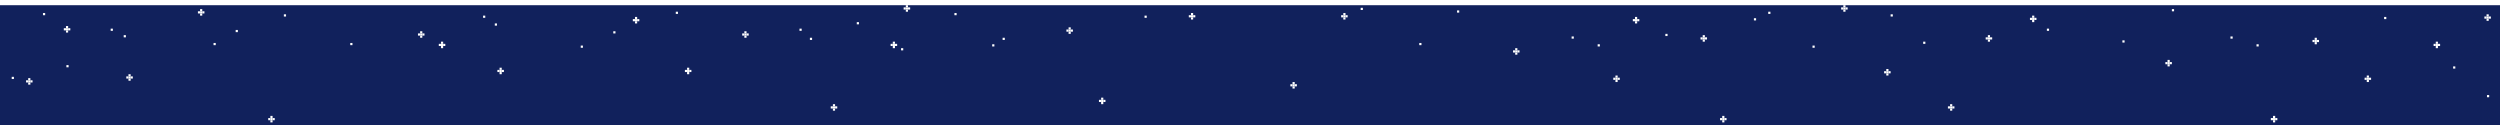 <svg width="1920" height="96" viewBox="0 0 1920 96" fill="none" xmlns="http://www.w3.org/2000/svg">
<g filter="url(#filter0_d_4812_68222)">
<rect width="1920" height="96" fill="#11215C"/>
<rect x="1831" y="9" width="1.684" height="1.684" fill="white"/>
<rect x="1910" y="69" width="1.684" height="1.684" fill="white"/>
<rect x="1884" y="47" width="1.684" height="1.684" fill="white"/>
<rect x="1733" y="30" width="1.684" height="1.684" fill="white"/>
<rect x="1713" y="24" width="1.684" height="1.684" fill="white"/>
<rect x="1668" y="3" width="1.684" height="1.684" fill="white"/>
<rect x="1630" y="27" width="1.684" height="1.684" fill="white"/>
<rect x="1572" y="18" width="1.684" height="1.684" fill="white"/>
<rect x="1477" y="28" width="1.684" height="1.684" fill="white"/>
<rect x="1452" y="7" width="1.684" height="1.684" fill="white"/>
<rect x="1392" y="31" width="1.684" height="1.684" fill="white"/>
<rect x="1358" y="5" width="1.684" height="1.684" fill="white"/>
<rect x="1347" y="10" width="1.684" height="1.684" fill="white"/>
<rect x="1279" y="22" width="1.684" height="1.684" fill="white"/>
<rect x="1227" y="30" width="1.684" height="1.684" fill="white"/>
<rect x="1207" y="24" width="1.684" height="1.684" fill="white"/>
<rect x="1119" y="4" width="1.684" height="1.684" fill="white"/>
<rect x="1090" y="29" width="1.684" height="1.684" fill="white"/>
<rect x="1045" y="2" width="1.684" height="1.684" fill="white"/>
<rect x="879" y="8" width="1.684" height="1.684" fill="white"/>
<rect x="733" y="6" width="1.684" height="1.684" fill="white"/>
<rect x="614" y="18" width="1.684" height="1.684" fill="white"/>
<rect x="622" y="25" width="1.684" height="1.684" fill="white"/>
<rect x="658" y="13" width="1.684" height="1.684" fill="white"/>
<rect x="519" y="5" width="1.684" height="1.684" fill="white"/>
<rect x="371" y="8" width="1.684" height="1.684" fill="white"/>
<rect x="380" y="14" width="1.684" height="1.684" fill="white"/>
<rect x="269" y="29" width="1.684" height="1.684" fill="white"/>
<rect x="218" y="7" width="1.684" height="1.684" fill="white"/>
<rect x="181" y="19" width="1.684" height="1.684" fill="white"/>
<rect x="164" y="29" width="1.684" height="1.684" fill="white"/>
<rect x="95" y="23" width="1.684" height="1.684" fill="white"/>
<rect x="85" y="18" width="1.684" height="1.684" fill="white"/>
<rect x="51" y="46" width="1.684" height="1.684" fill="white"/>
<rect x="9" y="55" width="1.684" height="1.684" fill="white"/>
<rect x="33" y="6" width="1.684" height="1.684" fill="white"/>
<rect x="446" y="31" width="1.684" height="1.684" fill="white"/>
<rect x="471" y="20" width="1.684" height="1.684" fill="white"/>
<rect x="762" y="30" width="1.684" height="1.684" fill="white"/>
<rect x="770" y="25" width="1.684" height="1.684" fill="white"/>
<rect x="692" y="33" width="1.684" height="1.684" fill="white"/>
<rect x="1779.33" y="26.667" width="1.667" height="1.667" fill="white"/>
<rect x="1777.67" y="26.667" width="1.667" height="1.667" fill="white"/>
<rect x="1777.67" y="28.333" width="1.667" height="1.667" fill="white"/>
<rect x="1776" y="26.667" width="1.667" height="1.667" fill="white"/>
<rect x="1777.67" y="25" width="1.667" height="1.667" fill="white"/>
<rect x="1911.33" y="8.667" width="1.667" height="1.667" fill="white"/>
<rect x="1909.67" y="8.667" width="1.667" height="1.667" fill="white"/>
<rect x="1909.67" y="10.333" width="1.667" height="1.667" fill="white"/>
<rect x="1908" y="8.667" width="1.667" height="1.667" fill="white"/>
<rect x="1909.67" y="7" width="1.667" height="1.667" fill="white"/>
<rect x="1872.33" y="29.667" width="1.667" height="1.667" fill="white"/>
<rect x="1870.67" y="29.667" width="1.667" height="1.667" fill="white"/>
<rect x="1870.67" y="31.333" width="1.667" height="1.667" fill="white"/>
<rect x="1869" y="29.667" width="1.667" height="1.667" fill="white"/>
<rect x="1870.67" y="28" width="1.667" height="1.667" fill="white"/>
<rect x="1666.33" y="43.667" width="1.667" height="1.667" fill="white"/>
<rect x="1664.67" y="43.667" width="1.667" height="1.667" fill="white"/>
<rect x="1664.67" y="45.333" width="1.667" height="1.667" fill="white"/>
<rect x="1663" y="43.667" width="1.667" height="1.667" fill="white"/>
<rect x="1664.67" y="42" width="1.667" height="1.667" fill="white"/>
<rect x="1450.33" y="50.667" width="1.667" height="1.667" fill="white"/>
<rect x="1448.67" y="50.667" width="1.667" height="1.667" fill="white"/>
<rect x="1448.67" y="52.333" width="1.667" height="1.667" fill="white"/>
<rect x="1447" y="50.667" width="1.667" height="1.667" fill="white"/>
<rect x="1448.67" y="49" width="1.667" height="1.667" fill="white"/>
<rect x="1242.33" y="55.667" width="1.667" height="1.667" fill="white"/>
<rect x="1240.67" y="55.667" width="1.667" height="1.667" fill="white"/>
<rect x="1240.67" y="57.333" width="1.667" height="1.667" fill="white"/>
<rect x="1239" y="55.667" width="1.667" height="1.667" fill="white"/>
<rect x="1240.67" y="54" width="1.667" height="1.667" fill="white"/>
<rect x="1324.33" y="86.667" width="1.667" height="1.667" fill="white"/>
<rect x="1322.67" y="86.667" width="1.667" height="1.667" fill="white"/>
<rect x="1322.67" y="88.333" width="1.667" height="1.667" fill="white"/>
<rect x="1321" y="86.667" width="1.667" height="1.667" fill="white"/>
<rect x="1322.67" y="85" width="1.667" height="1.667" fill="white"/>
<rect x="994.333" y="60.667" width="1.667" height="1.667" fill="white"/>
<rect x="992.667" y="60.667" width="1.667" height="1.667" fill="white"/>
<rect x="992.667" y="62.333" width="1.667" height="1.667" fill="white"/>
<rect x="991" y="60.667" width="1.667" height="1.667" fill="white"/>
<rect x="992.667" y="59" width="1.667" height="1.667" fill="white"/>
<rect x="916.333" y="7.667" width="1.667" height="1.667" fill="white"/>
<rect x="914.667" y="7.667" width="1.667" height="1.667" fill="white"/>
<rect x="914.667" y="9.333" width="1.667" height="1.667" fill="white"/>
<rect x="913" y="7.667" width="1.667" height="1.667" fill="white"/>
<rect x="914.667" y="6" width="1.667" height="1.667" fill="white"/>
<rect x="847.333" y="72.667" width="1.667" height="1.667" fill="white"/>
<rect x="845.667" y="72.667" width="1.667" height="1.667" fill="white"/>
<rect x="845.667" y="74.333" width="1.667" height="1.667" fill="white"/>
<rect x="844" y="72.667" width="1.667" height="1.667" fill="white"/>
<rect x="845.667" y="71" width="1.667" height="1.667" fill="white"/>
<rect x="529.333" y="49.667" width="1.667" height="1.667" fill="white"/>
<rect x="527.667" y="49.667" width="1.667" height="1.667" fill="white"/>
<rect x="527.667" y="51.333" width="1.667" height="1.667" fill="white"/>
<rect x="526" y="49.667" width="1.667" height="1.667" fill="white"/>
<rect x="527.667" y="48" width="1.667" height="1.667" fill="white"/>
<rect x="641.333" y="77.667" width="1.667" height="1.667" fill="white"/>
<rect x="639.667" y="77.667" width="1.667" height="1.667" fill="white"/>
<rect x="639.667" y="79.333" width="1.667" height="1.667" fill="white"/>
<rect x="638" y="77.667" width="1.667" height="1.667" fill="white"/>
<rect x="639.667" y="76" width="1.667" height="1.667" fill="white"/>
<rect x="385.333" y="49.667" width="1.667" height="1.667" fill="white"/>
<rect x="383.667" y="49.667" width="1.667" height="1.667" fill="white"/>
<rect x="383.667" y="51.333" width="1.667" height="1.667" fill="white"/>
<rect x="382" y="49.667" width="1.667" height="1.667" fill="white"/>
<rect x="383.667" y="48" width="1.667" height="1.667" fill="white"/>
<rect x="209.333" y="86.667" width="1.667" height="1.667" fill="white"/>
<rect x="207.667" y="86.667" width="1.667" height="1.667" fill="white"/>
<rect x="207.667" y="88.333" width="1.667" height="1.667" fill="white"/>
<rect x="206" y="86.667" width="1.667" height="1.667" fill="white"/>
<rect x="207.667" y="85" width="1.667" height="1.667" fill="white"/>
<rect x="100.333" y="54.667" width="1.667" height="1.667" fill="white"/>
<rect x="98.667" y="54.667" width="1.667" height="1.667" fill="white"/>
<rect x="98.667" y="56.333" width="1.667" height="1.667" fill="white"/>
<rect x="97" y="54.667" width="1.667" height="1.667" fill="white"/>
<rect x="98.667" y="53" width="1.667" height="1.667" fill="white"/>
<rect x="1499.33" y="77.667" width="1.667" height="1.667" fill="white"/>
<rect x="1497.67" y="77.667" width="1.667" height="1.667" fill="white"/>
<rect x="1497.67" y="79.333" width="1.667" height="1.667" fill="white"/>
<rect x="1496" y="77.667" width="1.667" height="1.667" fill="white"/>
<rect x="1497.67" y="76" width="1.667" height="1.667" fill="white"/>
<rect x="1819.33" y="55.667" width="1.667" height="1.667" fill="white"/>
<rect x="1817.67" y="55.667" width="1.667" height="1.667" fill="white"/>
<rect x="1817.67" y="57.333" width="1.667" height="1.667" fill="white"/>
<rect x="1816" y="55.667" width="1.667" height="1.667" fill="white"/>
<rect x="1817.67" y="54" width="1.667" height="1.667" fill="white"/>
<rect x="1747.33" y="86.667" width="1.667" height="1.667" fill="white"/>
<rect x="1745.67" y="86.667" width="1.667" height="1.667" fill="white"/>
<rect x="1745.67" y="88.333" width="1.667" height="1.667" fill="white"/>
<rect x="1744" y="86.667" width="1.667" height="1.667" fill="white"/>
<rect x="1745.67" y="85" width="1.667" height="1.667" fill="white"/>
<rect x="1562.33" y="9.667" width="1.667" height="1.667" fill="white"/>
<rect x="1560.67" y="9.667" width="1.667" height="1.667" fill="white"/>
<rect x="1560.67" y="11.333" width="1.667" height="1.667" fill="white"/>
<rect x="1559" y="9.667" width="1.667" height="1.667" fill="white"/>
<rect x="1560.67" y="8" width="1.667" height="1.667" fill="white"/>
<rect x="1528.33" y="24.667" width="1.667" height="1.667" fill="white"/>
<rect x="1526.67" y="24.667" width="1.667" height="1.667" fill="white"/>
<rect x="1526.67" y="26.333" width="1.667" height="1.667" fill="white"/>
<rect x="1525" y="24.667" width="1.667" height="1.667" fill="white"/>
<rect x="1526.67" y="23" width="1.667" height="1.667" fill="white"/>
<rect x="1417.33" y="1.667" width="1.667" height="1.667" fill="white"/>
<rect x="1415.67" y="1.667" width="1.667" height="1.667" fill="white"/>
<rect x="1415.67" y="3.333" width="1.667" height="1.667" fill="white"/>
<rect x="1414" y="1.667" width="1.667" height="1.667" fill="white"/>
<rect x="1415.67" width="1.667" height="1.667" fill="white"/>
<rect x="1309.33" y="24.667" width="1.667" height="1.667" fill="white"/>
<rect x="1307.67" y="24.667" width="1.667" height="1.667" fill="white"/>
<rect x="1307.67" y="26.333" width="1.667" height="1.667" fill="white"/>
<rect x="1306" y="24.667" width="1.667" height="1.667" fill="white"/>
<rect x="1307.67" y="23" width="1.667" height="1.667" fill="white"/>
<rect x="1257.33" y="10.667" width="1.667" height="1.667" fill="white"/>
<rect x="1255.67" y="10.667" width="1.667" height="1.667" fill="white"/>
<rect x="1255.67" y="12.333" width="1.667" height="1.667" fill="white"/>
<rect x="1254" y="10.667" width="1.667" height="1.667" fill="white"/>
<rect x="1255.67" y="9" width="1.667" height="1.667" fill="white"/>
<rect x="1165.33" y="34.667" width="1.667" height="1.667" fill="white"/>
<rect x="1163.67" y="34.667" width="1.667" height="1.667" fill="white"/>
<rect x="1163.67" y="36.333" width="1.667" height="1.667" fill="white"/>
<rect x="1162" y="34.667" width="1.667" height="1.667" fill="white"/>
<rect x="1163.67" y="33" width="1.667" height="1.667" fill="white"/>
<rect x="1033.33" y="7.667" width="1.667" height="1.667" fill="white"/>
<rect x="1031.67" y="7.667" width="1.667" height="1.667" fill="white"/>
<rect x="1031.67" y="9.333" width="1.667" height="1.667" fill="white"/>
<rect x="1030" y="7.667" width="1.667" height="1.667" fill="white"/>
<rect x="1031.67" y="6" width="1.667" height="1.667" fill="white"/>
<rect x="822.333" y="18.667" width="1.667" height="1.667" fill="white"/>
<rect x="820.667" y="18.667" width="1.667" height="1.667" fill="white"/>
<rect x="820.667" y="20.333" width="1.667" height="1.667" fill="white"/>
<rect x="819" y="18.667" width="1.667" height="1.667" fill="white"/>
<rect x="820.667" y="17" width="1.667" height="1.667" fill="white"/>
<rect x="697.333" y="1.667" width="1.667" height="1.667" fill="white"/>
<rect x="695.667" y="1.667" width="1.667" height="1.667" fill="white"/>
<rect x="695.667" y="3.333" width="1.667" height="1.667" fill="white"/>
<rect x="694" y="1.667" width="1.667" height="1.667" fill="white"/>
<rect x="695.667" width="1.667" height="1.667" fill="white"/>
<rect x="687.333" y="29.667" width="1.667" height="1.667" fill="white"/>
<rect x="685.667" y="29.667" width="1.667" height="1.667" fill="white"/>
<rect x="685.667" y="31.333" width="1.667" height="1.667" fill="white"/>
<rect x="684" y="29.667" width="1.667" height="1.667" fill="white"/>
<rect x="685.667" y="28" width="1.667" height="1.667" fill="white"/>
<rect x="573.333" y="21.667" width="1.667" height="1.667" fill="white"/>
<rect x="571.667" y="21.667" width="1.667" height="1.667" fill="white"/>
<rect x="571.667" y="23.333" width="1.667" height="1.667" fill="white"/>
<rect x="570" y="21.667" width="1.667" height="1.667" fill="white"/>
<rect x="571.667" y="20" width="1.667" height="1.667" fill="white"/>
<rect x="489.333" y="10.667" width="1.667" height="1.667" fill="white"/>
<rect x="487.667" y="10.667" width="1.667" height="1.667" fill="white"/>
<rect x="487.667" y="12.333" width="1.667" height="1.667" fill="white"/>
<rect x="486" y="10.667" width="1.667" height="1.667" fill="white"/>
<rect x="487.667" y="9" width="1.667" height="1.667" fill="white"/>
<rect x="340.333" y="29.667" width="1.667" height="1.667" fill="white"/>
<rect x="338.667" y="29.667" width="1.667" height="1.667" fill="white"/>
<rect x="338.667" y="31.333" width="1.667" height="1.667" fill="white"/>
<rect x="337" y="29.667" width="1.667" height="1.667" fill="white"/>
<rect x="338.667" y="28" width="1.667" height="1.667" fill="white"/>
<rect x="324.333" y="21.667" width="1.667" height="1.667" fill="white"/>
<rect x="322.667" y="21.667" width="1.667" height="1.667" fill="white"/>
<rect x="322.667" y="23.333" width="1.667" height="1.667" fill="white"/>
<rect x="321" y="21.667" width="1.667" height="1.667" fill="white"/>
<rect x="322.667" y="20" width="1.667" height="1.667" fill="white"/>
<rect x="155.333" y="4.667" width="1.667" height="1.667" fill="white"/>
<rect x="153.667" y="4.667" width="1.667" height="1.667" fill="white"/>
<rect x="153.667" y="6.333" width="1.667" height="1.667" fill="white"/>
<rect x="152" y="4.667" width="1.667" height="1.667" fill="white"/>
<rect x="153.667" y="3" width="1.667" height="1.667" fill="white"/>
<rect x="52.333" y="17.667" width="1.667" height="1.667" fill="white"/>
<rect x="50.667" y="17.667" width="1.667" height="1.667" fill="white"/>
<rect x="50.667" y="19.333" width="1.667" height="1.667" fill="white"/>
<rect x="49" y="17.667" width="1.667" height="1.667" fill="white"/>
<rect x="50.667" y="16" width="1.667" height="1.667" fill="white"/>
<rect x="23.333" y="57.667" width="1.667" height="1.667" fill="white"/>
<rect x="21.667" y="57.667" width="1.667" height="1.667" fill="white"/>
<rect x="21.667" y="59.333" width="1.667" height="1.667" fill="white"/>
<rect x="20" y="57.667" width="1.667" height="1.667" fill="white"/>
<rect x="21.667" y="56" width="1.667" height="1.667" fill="white"/>
</g>
<defs>
<filter id="filter0_d_4812_68222" x="-4" y="0" width="1928" height="104" filterUnits="userSpaceOnUse" color-interpolation-filters="sRGB">
<feFlood flood-opacity="0" result="BackgroundImageFix"/>
<feColorMatrix in="SourceAlpha" type="matrix" values="0 0 0 0 0 0 0 0 0 0 0 0 0 0 0 0 0 0 127 0" result="hardAlpha"/>
<feOffset dy="4"/>
<feGaussianBlur stdDeviation="2"/>
<feComposite in2="hardAlpha" operator="out"/>
<feColorMatrix type="matrix" values="0 0 0 0 0 0 0 0 0 0 0 0 0 0 0 0 0 0 0.25 0"/>
<feBlend mode="normal" in2="BackgroundImageFix" result="effect1_dropShadow_4812_68222"/>
<feBlend mode="normal" in="SourceGraphic" in2="effect1_dropShadow_4812_68222" result="shape"/>
</filter>
</defs>
</svg>
